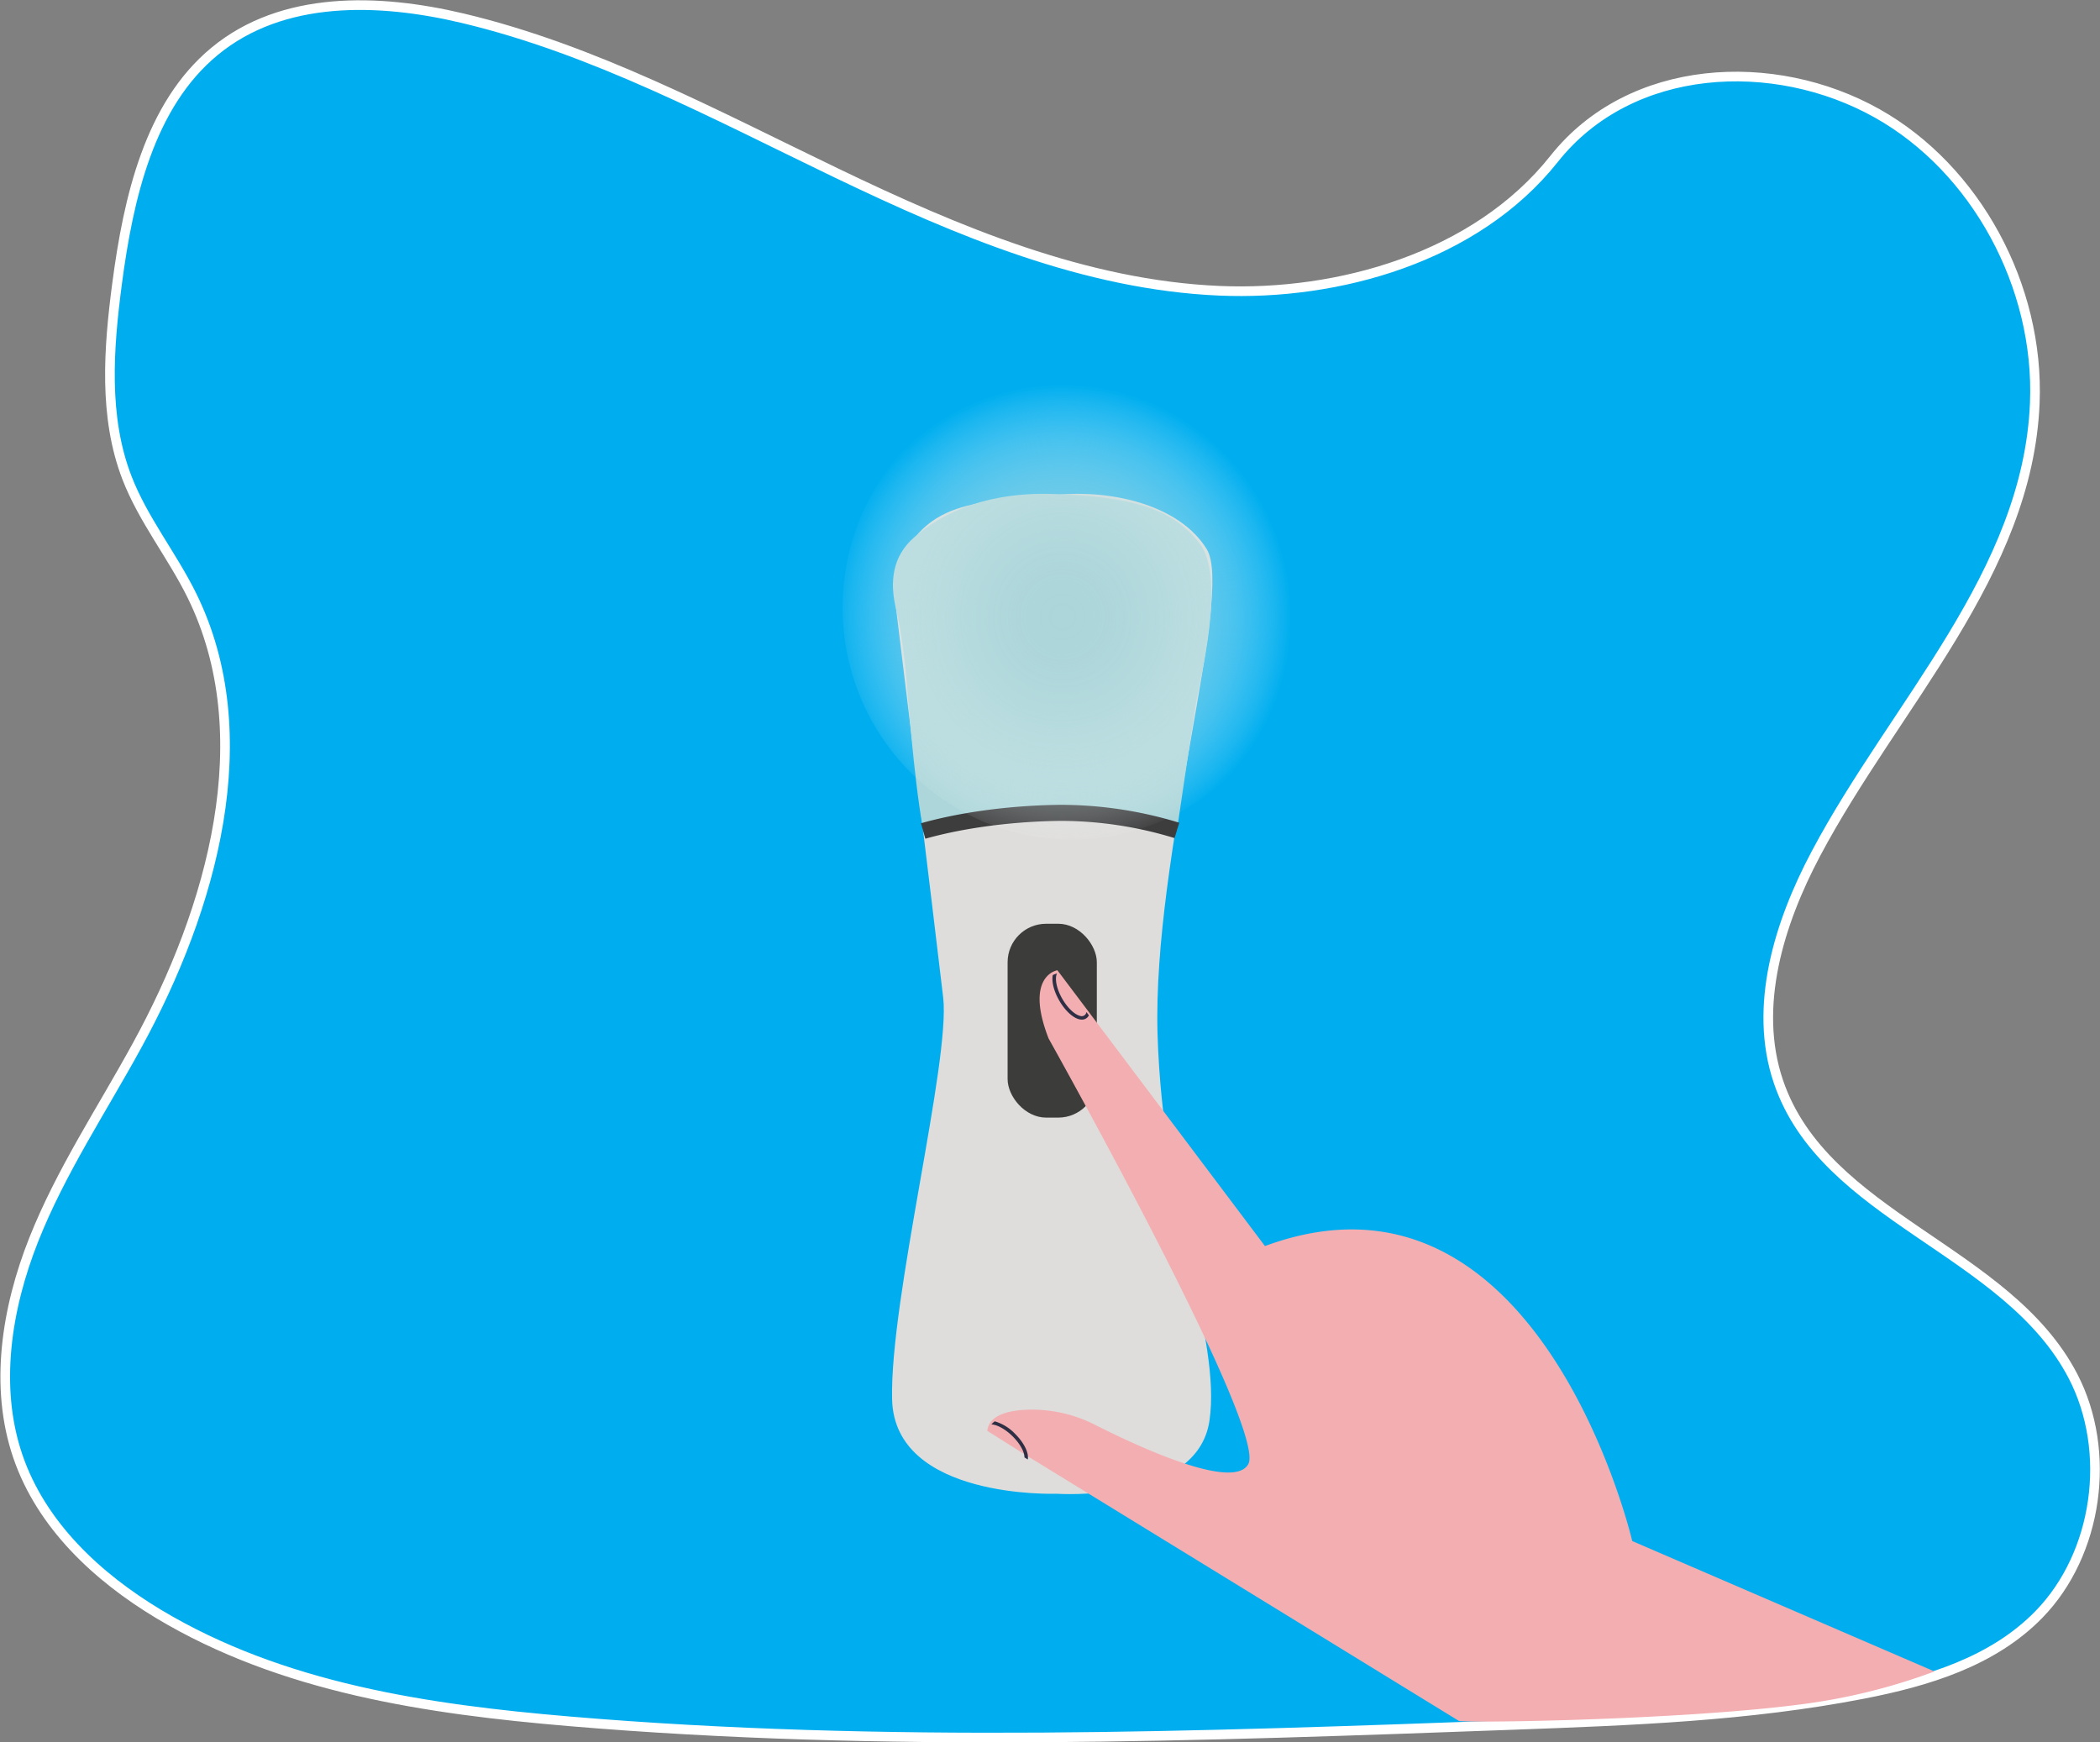 <svg xmlns="http://www.w3.org/2000/svg" xmlns:xlink="http://www.w3.org/1999/xlink" width="653.609" height="542.35" viewBox="0 0 653.609 542.35">
  <rect x="0" y="0" width="653.609" height="542.35" fill="#808080" stroke="none"/>
  <defs>
    <style>
      .cls-1 {
        fill: #00aeef;
        stroke: #fff;
        stroke-width: 3px;
        isolation: isolate;
      }

      .cls-1, .cls-5 {
        stroke-miterlimit: 10;
      }

      .cls-2 {
        fill: #dedddb;
      }

      .cls-3 {
        fill: #3c3c3b;
      }

      .cls-4 {
        fill: #acd6da;
      }

      .cls-5 {
        fill: none;
        stroke: #3d3d3e;
        stroke-width: 5px;
      }

      .cls-6 {
        fill: url(#radial-gradient);
      }

      .cls-7 {
        fill: #f3aeb1;
      }

      .cls-8 {
        fill: #2e2f45;
      }
    </style>
    <radialGradient id="radial-gradient" cx="0.5" cy="0.5" r="0.494" gradientTransform="translate(-0.027 0.014) scale(1.013)" gradientUnits="objectBoundingBox">
      <stop offset="0" stop-color="#acd6da" stop-opacity="0.769"/>
      <stop offset="0.157" stop-color="#add6da" stop-opacity="0.753"/>
      <stop offset="0.311" stop-color="#b3d9dd" stop-opacity="0.698"/>
      <stop offset="0.465" stop-color="#bddee1" stop-opacity="0.608"/>
      <stop offset="0.618" stop-color="#cbe5e7" stop-opacity="0.478"/>
      <stop offset="0.772" stop-color="#ddeeef" stop-opacity="0.314"/>
      <stop offset="0.922" stop-color="#f2f8f9" stop-opacity="0.118"/>
      <stop offset="1" stop-color="#fff" stop-opacity="0"/>
    </radialGradient>
  </defs>
  <g id="Group_483" data-name="Group 483" transform="translate(-92.453 -15.807)">
    <path id="Path_1307" data-name="Path 1307" class="cls-1" d="M471.991,106.316c-41.7-1.79-81.414-18.467-119.335-36.713S277.164,31.157,236.469,21.482c-26.179-6.218-56.117-7.13-77.207,10.289C138.96,48.5,132.4,77.4,128.881,104.177c-2.653,20.164-4.213,41.355,3.051,60.256,5.048,13.1,14.01,24.115,20.21,36.664,21.556,43.679,6.331,97.532-17.05,140.17-10.936,20.008-23.675,39.088-32.13,60.385s-12.37,45.69-4.974,67.408c7.339,21.533,24.815,37.676,43.752,49.084,38.457,23.1,83.775,29.718,127.964,33.462,97.82,8.285,196.163,4.7,294.241,1.1,36.3-1.333,72.751-2.681,108.462-9.633,19.824-3.857,40.293-9.982,54.683-24.777,18.276-18.781,22.806-50.581,10.557-74.153-20.538-39.494-77.333-49.305-91.689-91.693-7.9-23.33.213-49.319,11.7-70.959,24.636-46.425,65.931-87.145,68.107-140.207,1.5-36.442-18.357-72.941-49.048-90.182-32.177-18.074-76.787-15.8-100.525,14.118C551.759,96.041,508.807,107.9,471.991,106.316Z"/>
    <path id="Path_1308" data-name="Path 1308" class="cls-2" d="M370.423,197.637S383.7,306.38,386.01,326.291s-16.619,93.8-15.9,125.066,51.181,29.409,51.181,29.409,43.834,3.049,47.6-22.755-14.554-64.995-16.163-120.393,23.792-136.865,15.349-150.807-30.552-19.237-49.533-16.664S377.741,169.344,370.423,197.637Z"/>
    <rect id="Rectangle_638" data-name="Rectangle 638" class="cls-3" width="27.771" height="60.343" rx="12" transform="translate(406.062 303.343)"/>
    <path id="Path_1309" data-name="Path 1309" class="cls-4" d="M458.756,274.294s-57.733-11.114-79.2-1.6c-2.708-14.557-4.89-44.739-4.89-44.739s-1.071-13.311-3.27-22.309-1.046-16.74,5.509-22.522,20.058-14.463,43.915-13.539,36.312,4.372,44.876,15.2.175,42.791-.9,49.3S458.756,274.294,458.756,274.294Z"/>
    <path id="Path_1310" data-name="Path 1310" class="cls-5" d="M379.776,274.473c10.012-2.844,24.967-5.416,42.5-5.651a123.539,123.539,0,0,1,36.482,5.472"/>
    <ellipse id="Ellipse_362" data-name="Ellipse 362" class="cls-6" cx="71.306" cy="72.233" rx="71.306" ry="72.233" transform="translate(354.734 132.672)"/>
    <g id="Group_482" data-name="Group 482">
      <path id="Path_1311" data-name="Path 1311" class="cls-7" d="M694.546,536.085a186.952,186.952,0,0,1-41.4,10.221c-38.143,5.013-107.07,5.935-106.727,5.108l-133.68-82.061-.006-.005-.4-.246-.065-.043-.965-.6-11.558-7.273c.022-.2.049-.387.088-.572a5.238,5.238,0,0,1,1.188-2.426,5.787,5.787,0,0,1,.687-.687h.005c.109-.093.224-.185.344-.273s.245-.179.376-.261c2.235-1.5,5.6-2.137,9.115-2.328a43.378,43.378,0,0,1,21.877,4.743c13.645,6.9,42.975,20.481,47.549,12.162,6-10.9-62.148-132.473-62.148-132.473-5.61-14.419-1.505-19.129,1.068-20.612.077-.044.153-.088.224-.126a6.337,6.337,0,0,1,.845-.359,3.908,3.908,0,0,1,.463-.137,1.092,1.092,0,0,1,.126-.027L430.6,329.82l.137.18.485.649.147.2,54.794,72.822c85.515-31.6,114.315,91.825,114.315,91.825Z"/>
      <path id="Path_1312" data-name="Path 1312" class="cls-8" d="M431.365,331.845a2.371,2.371,0,0,1-2.2,1.336,3.508,3.508,0,0,1-.894-.12c-2.028-.545-4.378-2.77-6.133-5.806-1.712-2.966-2.415-5.948-2.017-7.927a6.337,6.337,0,0,1,.845-.359,3.908,3.908,0,0,1,.463-.137c-.7,1.38-.283,4.514,1.658,7.878,1.586,2.753,3.734,4.835,5.462,5.293a1.483,1.483,0,0,0,1.941-.8,1.441,1.441,0,0,0,.1-.386l.137.18.485.649Z"/>
      <path id="Path_1313" data-name="Path 1313" class="cls-8" d="M412.339,470.1l-.065-.043-.965-.6c.005-1.554-1.172-4.1-3.773-6.657-2.2-2.142-4.748-3.549-6.509-3.614a5.787,5.787,0,0,1,.687-.687h.005c.109-.093.224-.185.344-.273a14.22,14.22,0,0,1,6.236,3.8C411.156,464.825,412.726,468.025,412.339,470.1Z"/>
    </g>
  </g>
</svg>
